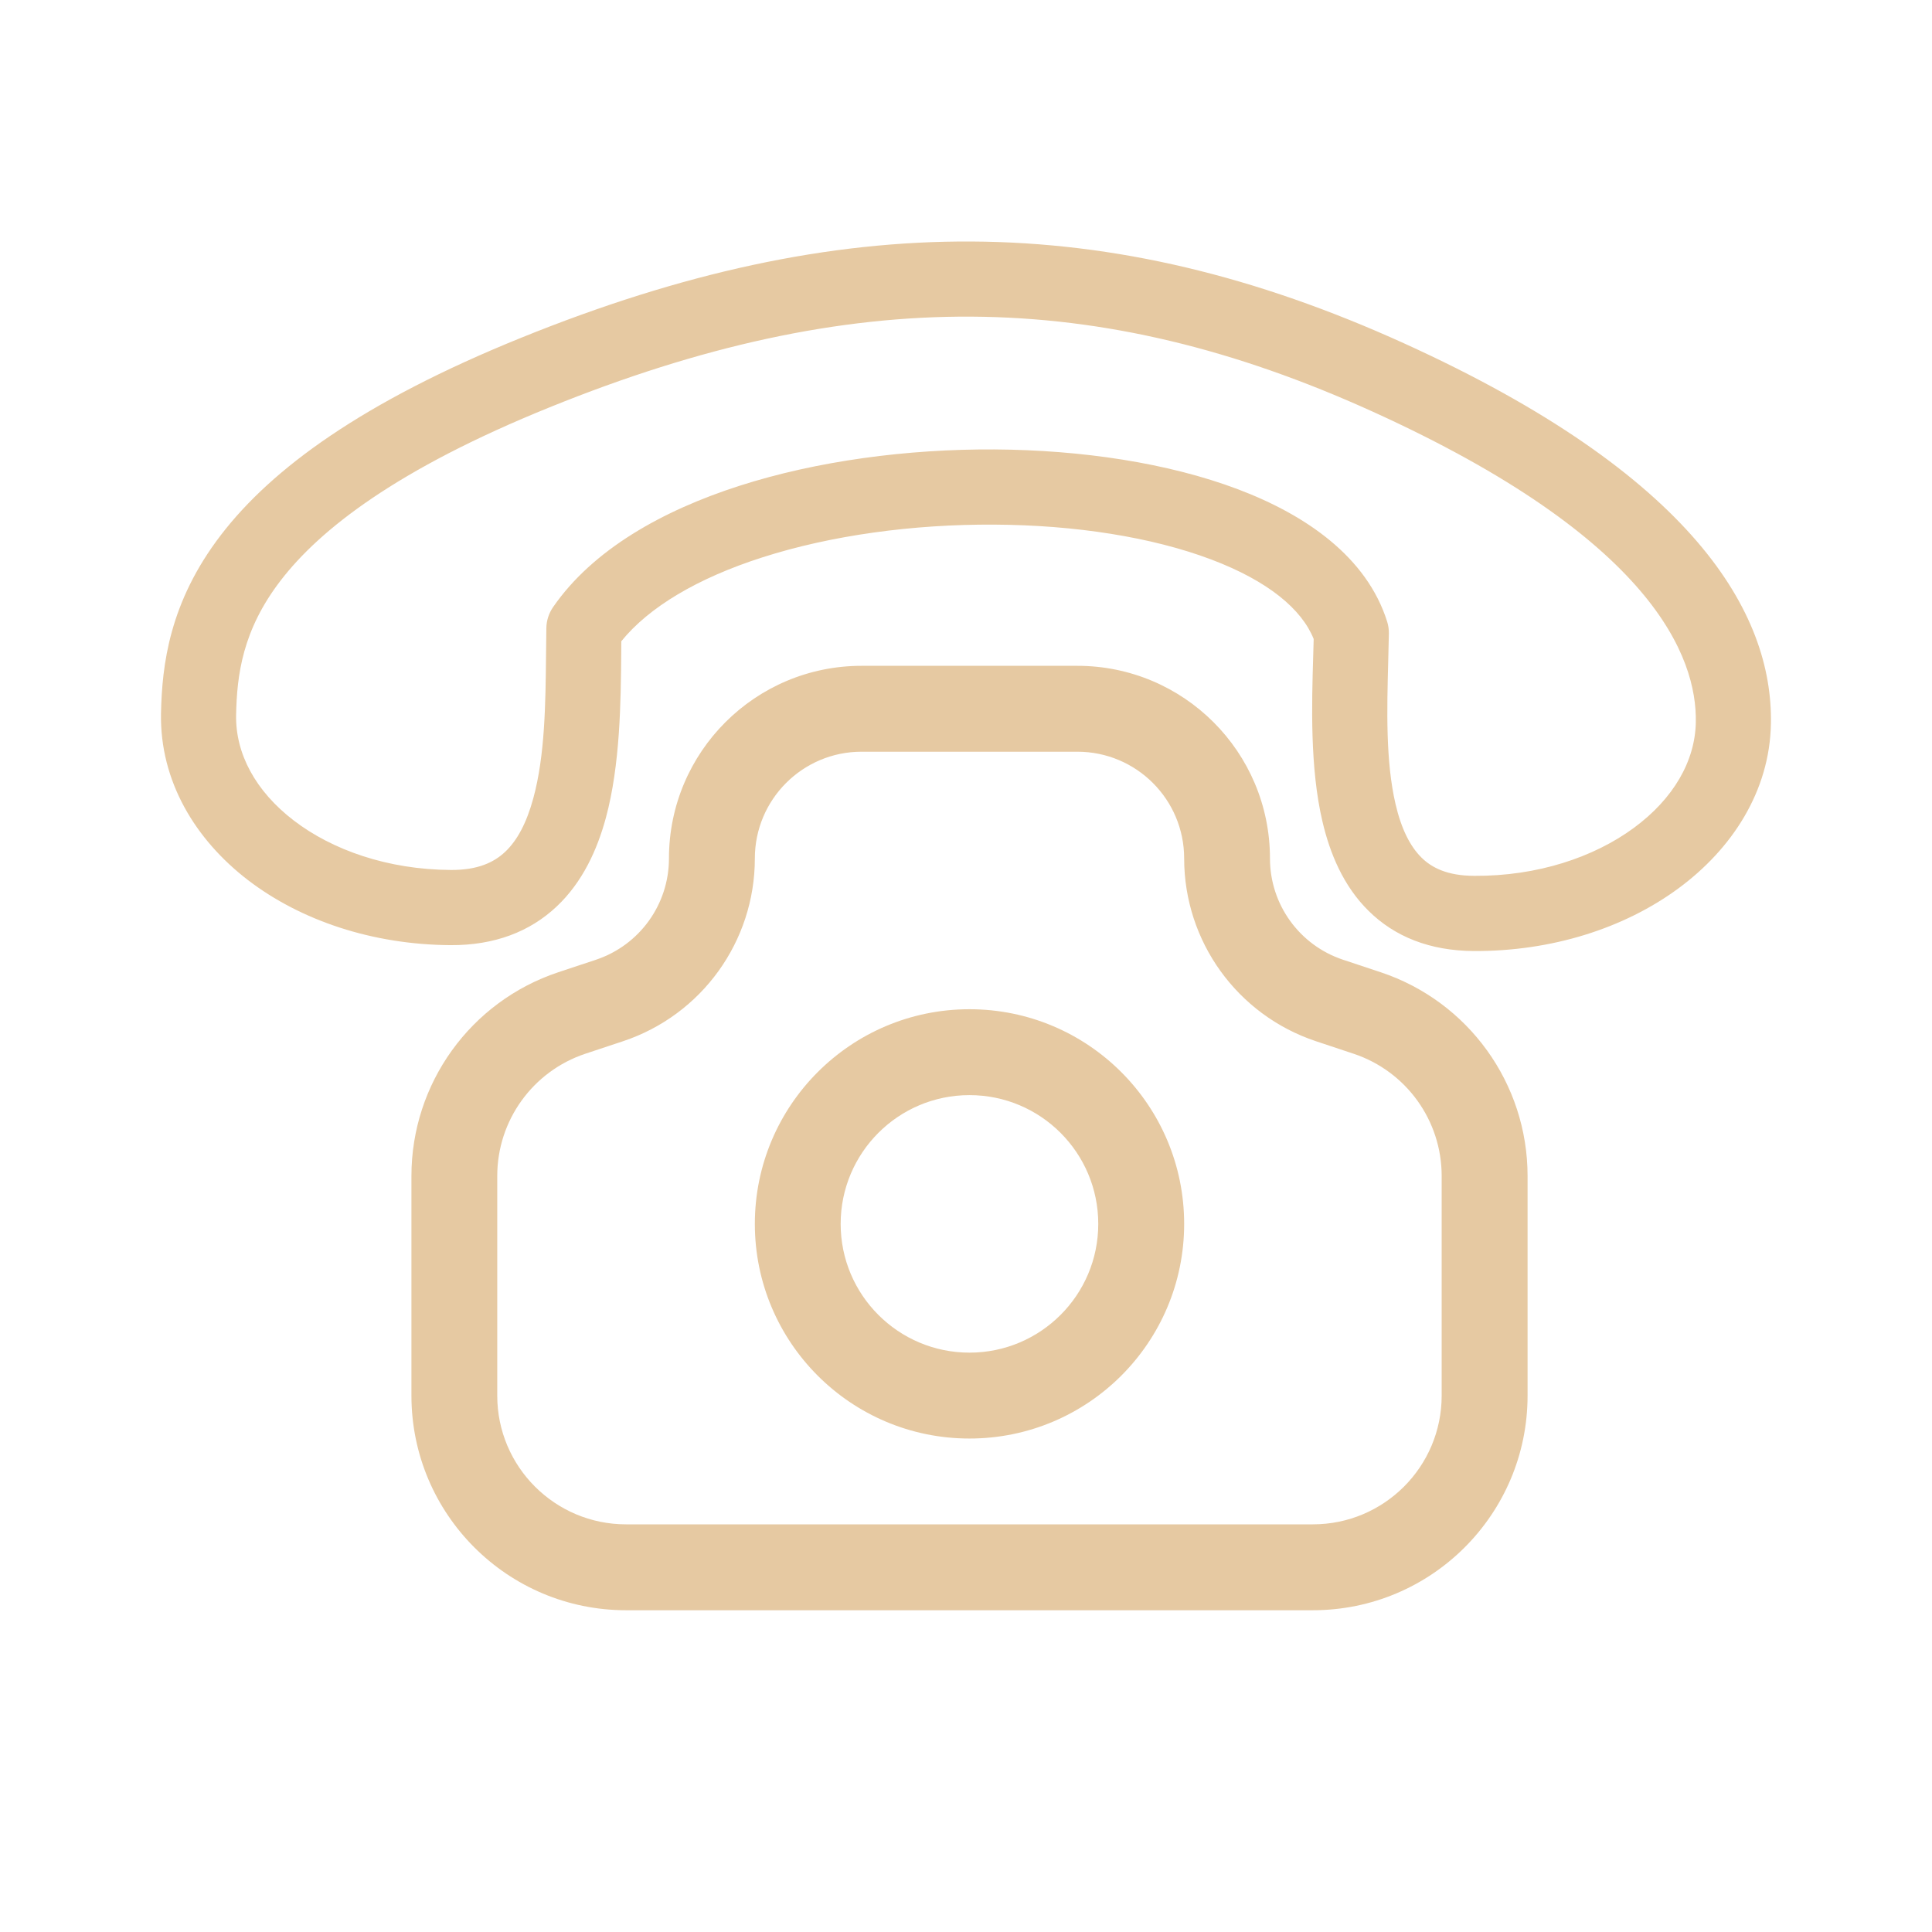 <?xml version="1.0" encoding="utf-8"?><!-- Uploaded to: SVG Repo, www.svgrepo.com, Generator: SVG Repo Mixer Tools -->
<svg width="40px" height="40px" viewBox="0 0 24 24" fill="none" xmlns="http://www.w3.org/2000/svg">
<path fill-rule="evenodd" clip-rule="evenodd" d="M20.294 10.286C20.79 9.922 21.057 9.453 21.066 8.974C21.082 8.164 20.536 6.695 17.051 5.113C13.631 3.561 10.587 3.537 6.827 5.06C4.932 5.827 3.975 6.575 3.486 7.212C3.01 7.831 2.943 8.388 2.933 8.882C2.924 9.359 3.172 9.827 3.65 10.193C4.128 10.559 4.816 10.803 5.602 10.807C5.936 10.809 6.137 10.712 6.275 10.582C6.425 10.441 6.542 10.222 6.625 9.916C6.77 9.385 6.777 8.743 6.783 8.136C6.784 8.022 6.785 7.91 6.787 7.799C6.789 7.708 6.818 7.619 6.869 7.544C7.363 6.827 8.23 6.342 9.185 6.035C10.151 5.725 11.271 5.577 12.354 5.583C13.436 5.59 14.509 5.75 15.376 6.077C16.224 6.397 16.98 6.92 17.232 7.723C17.247 7.771 17.254 7.821 17.253 7.872C17.251 7.982 17.248 8.095 17.245 8.209C17.229 8.816 17.212 9.456 17.336 9.989C17.407 10.295 17.516 10.512 17.657 10.652C17.785 10.779 17.979 10.879 18.313 10.88C19.099 10.885 19.799 10.649 20.294 10.286ZM20.847 11.038C20.176 11.531 19.276 11.819 18.308 11.814C17.764 11.811 17.326 11.637 17.001 11.315C16.687 11.006 16.52 10.6 16.427 10.201C16.272 9.539 16.295 8.751 16.313 8.152C16.315 8.077 16.317 8.006 16.319 7.938C16.172 7.57 15.758 7.219 15.046 6.95C14.31 6.672 13.354 6.522 12.349 6.517C11.347 6.511 10.327 6.649 9.47 6.924C8.667 7.181 8.061 7.542 7.718 7.966L7.717 8.115C7.712 8.714 7.705 9.501 7.526 10.161C7.418 10.558 7.236 10.959 6.915 11.261C6.582 11.575 6.141 11.744 5.597 11.741C4.628 11.735 3.738 11.436 3.082 10.934C2.426 10.431 1.985 9.703 2 8.864C2.012 8.265 2.102 7.482 2.746 6.644C3.376 5.823 4.502 4.994 6.476 4.195C10.455 2.584 13.766 2.597 17.437 4.263C21.041 5.899 22.025 7.616 21.999 8.991C21.984 9.828 21.517 10.546 20.847 11.038ZM8.31 10.664C8.31 9.342 9.382 8.271 10.703 8.271H13.383C14.705 8.271 15.776 9.342 15.776 10.664C15.776 11.235 16.141 11.741 16.683 11.922L17.153 12.078C18.241 12.441 18.976 13.46 18.976 14.608V17.337C18.976 18.809 17.782 20.003 16.309 20.003H7.777C6.305 20.003 5.111 18.809 5.111 17.337V14.608C5.111 13.46 5.845 12.441 6.934 12.078L7.404 11.922C7.945 11.741 8.31 11.235 8.31 10.664ZM10.703 9.338C9.971 9.338 9.377 9.931 9.377 10.664C9.377 11.694 8.718 12.608 7.741 12.934L7.271 13.09C6.618 13.308 6.177 13.919 6.177 14.608V17.337C6.177 18.22 6.894 18.936 7.777 18.936H16.309C17.193 18.936 17.909 18.22 17.909 17.337V14.608C17.909 13.919 17.469 13.308 16.815 13.09L16.346 12.934C15.369 12.608 14.71 11.694 14.71 10.664C14.71 9.931 14.116 9.338 13.383 9.338H10.703ZM10.443 15.204C10.443 14.32 11.16 13.604 12.043 13.604C12.927 13.604 13.643 14.32 13.643 15.204C13.643 16.087 12.927 16.803 12.043 16.803C11.16 16.803 10.443 16.087 10.443 15.204ZM12.043 12.537C10.571 12.537 9.377 13.731 9.377 15.204C9.377 16.676 10.571 17.87 12.043 17.87C13.516 17.87 14.71 16.676 14.71 15.204C14.71 13.731 13.516 12.537 12.043 12.537Z" fill="#e6c9a2"/>
</svg>